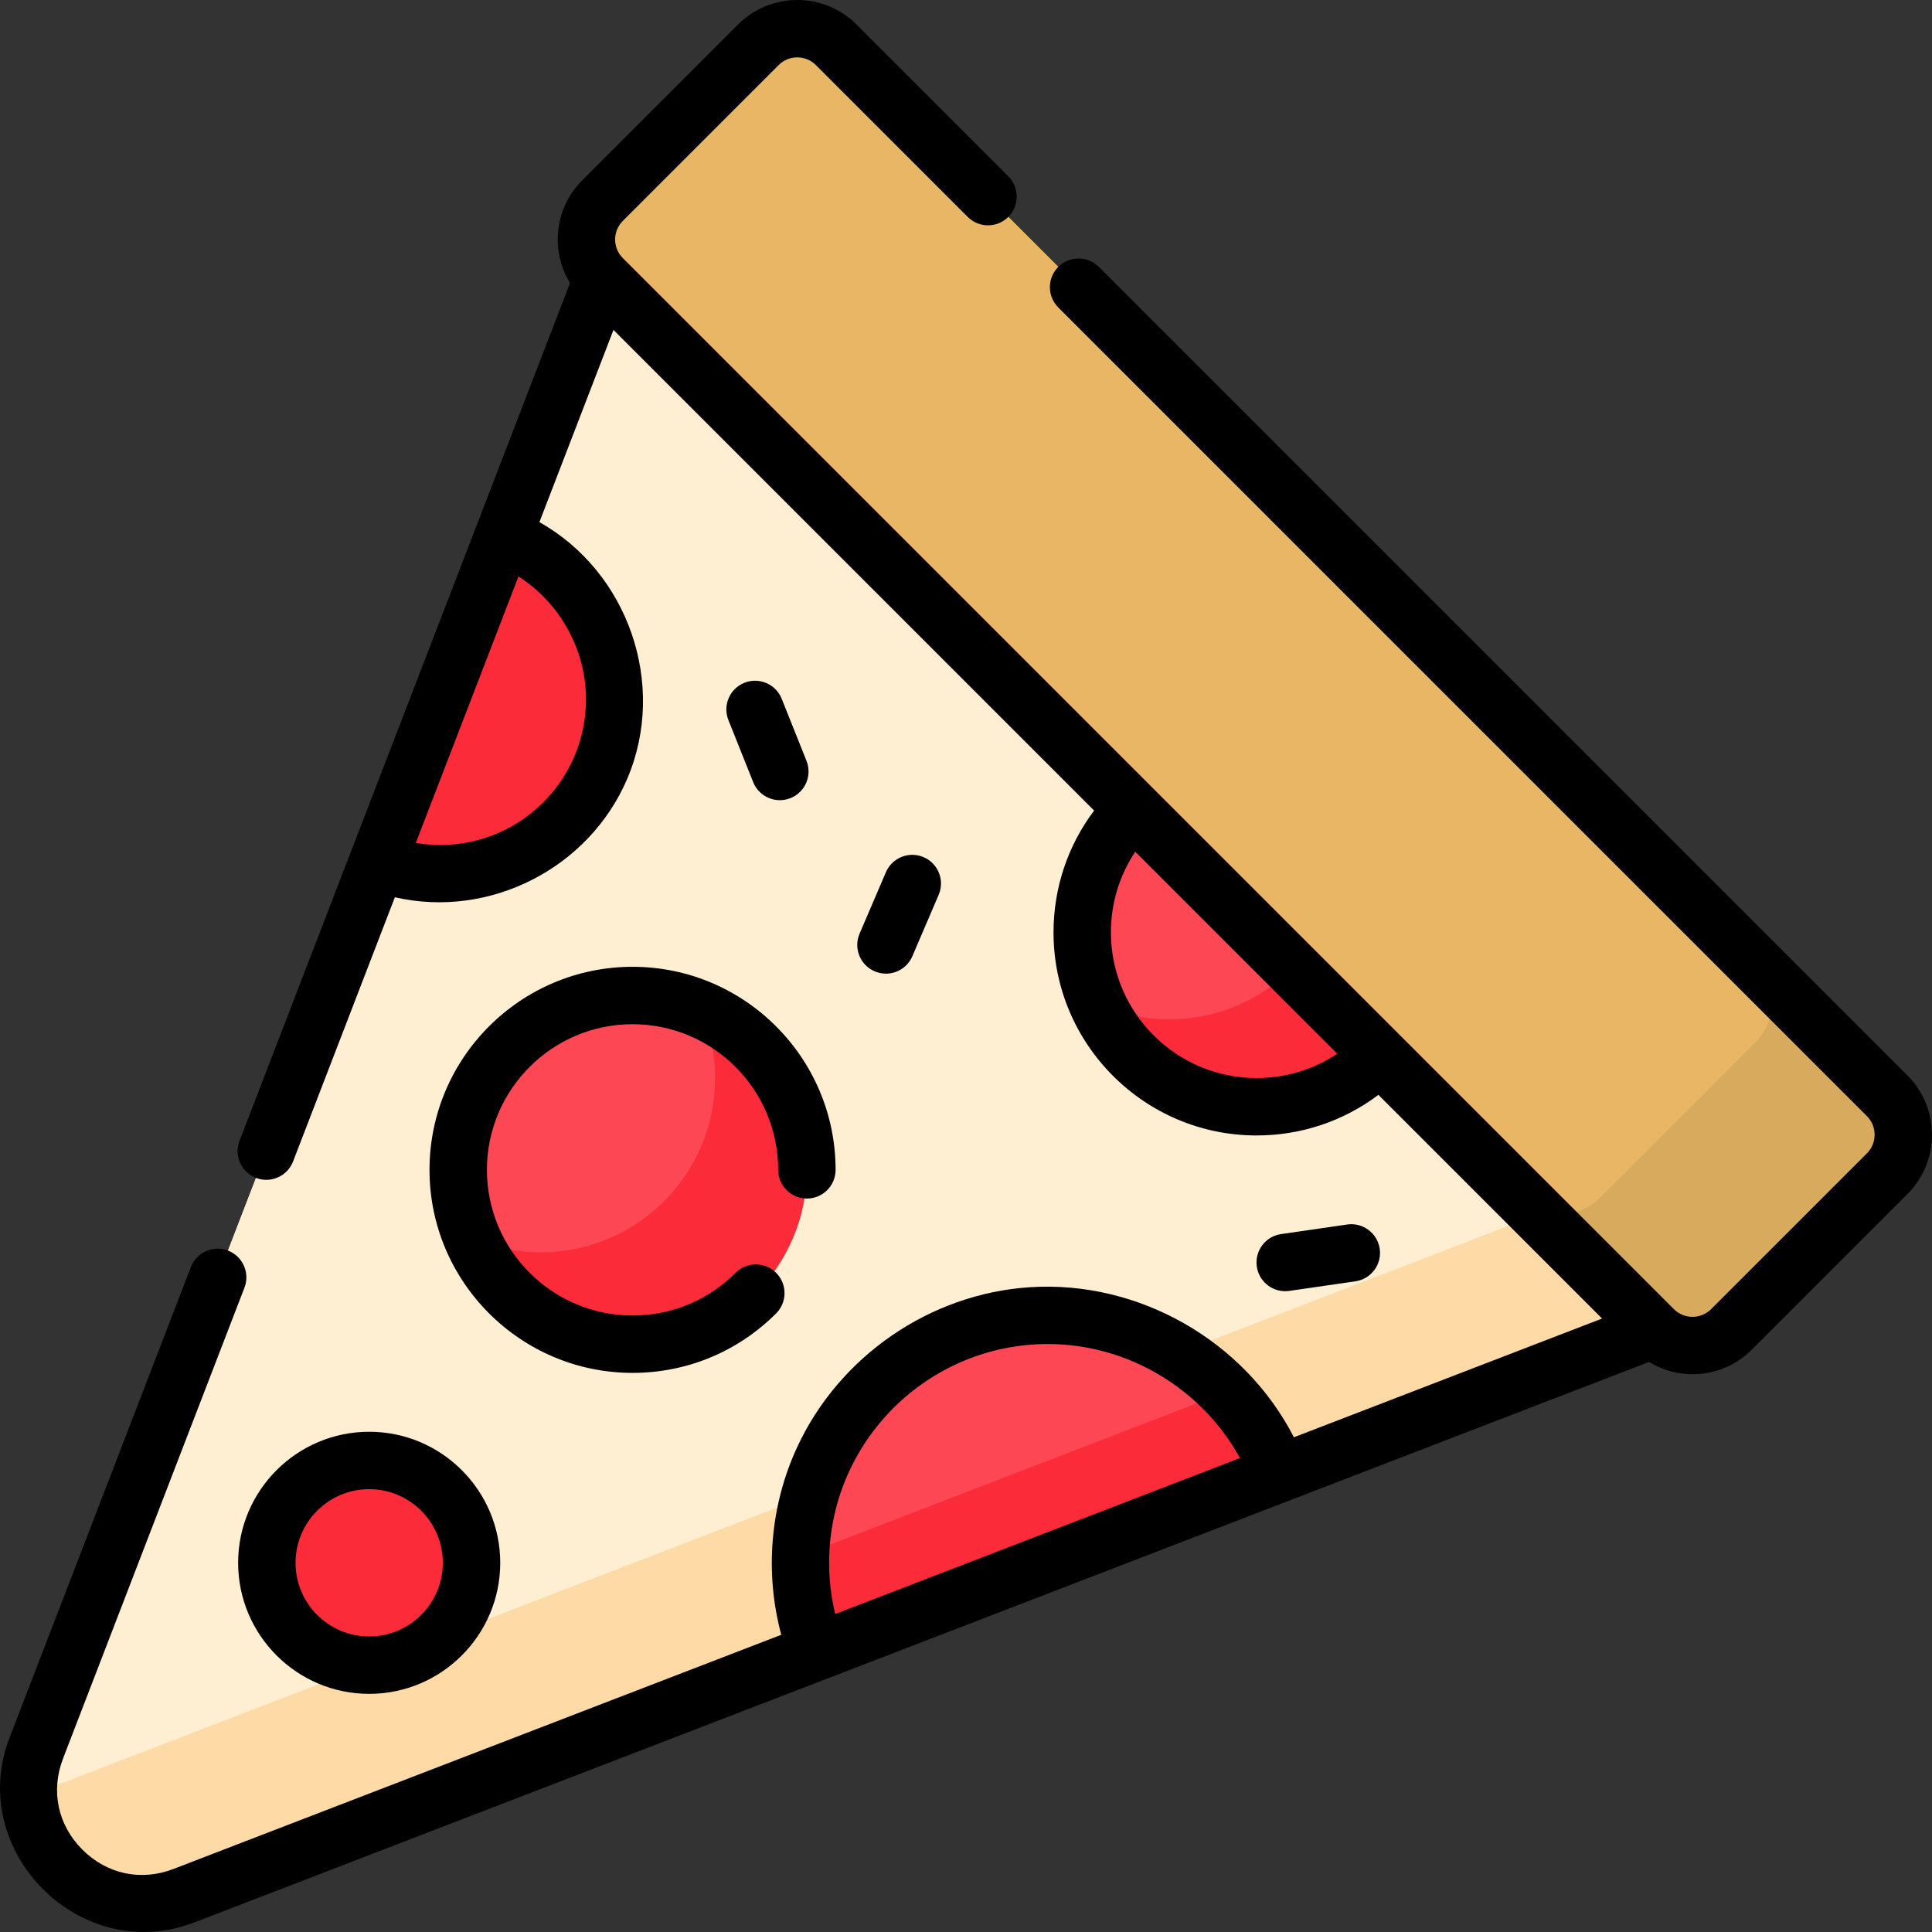 <svg id="Capa_1" enable-background="new 0 0 504.907 504.907" height="512" viewBox="0 0 504.907 504.907" width="512" xmlns="http://www.w3.org/2000/svg"><rect x="0" y="0" width="504.907" height="504.907" fill="#333333" stroke="none"/><g><g><path d="m432.144 347.431-97.923 37.731-60.368 23.256-60.353 23.256-165.452 63.746c-20.589 7.933-40.887-8.162-40.62-28.04.031-3.439.688-6.97 2.056-10.524l89.218-231.567 16.378-42.515 16.393-42.531 26-67.483z" fill="#fedba6"/><path d="m402.048 317.335-97.923 37.731-60.368 23.256-60.353 23.256-165.452 63.746c-3.554 1.368-7.085 2.025-10.524 2.056.031-3.439.688-6.97 2.056-10.524l89.218-231.567 16.378-42.515 16.393-42.531 26-67.483z" fill="#ffefd2"/><g fill="#fb2b3a"><circle cx="96.482" cy="408.421" r="26.749"/><path d="m115.088 228.33c-5.778 0-11.303-1.078-16.385-3.042l16.378-42.515 16.393-42.531c17.066 6.58 29.179 23.141 29.171 42.531 0 25.159-20.398 45.557-45.557 45.557z"/><path d="m165.307 351.29c-18.801 0-34.949-11.395-41.904-27.658-2.354-5.503-3.661-11.548-3.661-17.906.008-25.167 20.405-45.564 45.564-45.564 6.359 0 12.404 1.307 17.906 3.661 16.263 6.955 27.658 23.103 27.658 41.904.001 25.158-20.397 45.555-45.563 45.563z"/></g><path d="m141.309 327.293c-6.359 0-12.404-1.307-17.906-3.661-2.354-5.503-3.661-11.548-3.661-17.906.008-25.167 20.405-45.564 45.564-45.564 6.359 0 12.404 1.307 17.906 3.661 2.354 5.503 3.661 11.548 3.661 17.906.008 25.166-20.39 45.564-45.564 45.564z" fill="#fd4755"/><path d="m360.611 275.897c-8.246 8.246-19.641 13.344-32.221 13.344-18.495 0-34.414-11.028-41.56-26.84-2.568-5.717-4.005-12.06-4.005-18.724 0-12.58 5.098-23.975 13.344-32.221z" fill="#fb2b3a"/><path d="m337.767 253.053c-8.246 8.246-19.641 13.344-32.221 13.344-6.672-.008-13.007-1.437-18.716-3.997-2.568-5.717-4.005-12.06-4.005-18.724 0-12.58 5.098-23.975 13.344-32.221z" fill="#fd4755"/><path d="m334.221 385.162-60.368 23.256-60.353 23.256c-2.79-7.207-4.318-15.048-4.318-23.256 0-.581.008-1.169.023-1.765.932-34.896 29.508-62.905 64.648-62.905 18.388 0 34.987 7.673 46.749 19.985 5.862 6.121 10.516 13.389 13.619 21.429z" fill="#fb2b3a"/><path d="m320.602 363.732-56.387 21.72-55.01 21.2c.932-34.896 29.508-62.905 64.648-62.905 18.388 0 34.987 7.673 46.749 19.985z" fill="#fd4755"/><path d="m493.2 306.719-40.712 40.712c-5.617 5.617-14.727 5.617-20.344 0l-274.671-274.672c-5.617-5.617-5.617-14.727 0-20.344l40.712-40.712c5.617-5.617 14.727-5.617 20.344 0l274.671 274.672c5.617 5.617 5.617 14.727 0 20.344z" fill="#d8aa5e"/><path d="m458.809 272.328-40.712 40.712c-5.617 5.617-14.727 5.617-20.344 0l-240.28-240.28c-5.617-5.617-5.617-14.727 0-20.344l40.712-40.712c5.617-5.617 14.727-5.617 20.344 0l240.28 240.28c5.617 5.617 5.617 14.727 0 20.344z" fill="#e9b665"/></g><g><path d="m498.506 281.073-211.327-211.327c-2.93-2.928-7.678-2.928-10.607 0-2.929 2.93-2.929 7.678 0 10.607l211.327 211.327c2.685 2.684 2.685 7.051 0 9.734l-40.716 40.716c-2.684 2.686-7.051 2.686-9.734 0l-274.676-274.675c-1.301-1.3-2.017-3.028-2.017-4.867 0-1.838.716-3.566 2.017-4.866l40.716-40.716c2.685-2.684 7.051-2.684 9.733 0l39.685 39.683c2.928 2.928 7.677 2.929 10.606-.001 2.929-2.929 2.929-7.677 0-10.606l-39.683-39.684c-8.533-8.532-22.415-8.53-30.948 0l-40.715 40.716c-4.134 4.133-6.41 9.628-6.41 15.474 0 4.083 1.133 7.982 3.211 11.379l-86.372 224.174c-1.489 3.865.437 8.206 4.302 9.694 3.865 1.489 8.205-.437 9.694-4.302l26.602-69.043c24.83 5.692 50.848-7.65 60.777-31.086 10.402-24.552.208-53.899-23.004-66.95l19.356-50.237 125.615 125.615c-6.883 9.137-10.613 20.201-10.613 31.843 0 29.259 23.804 53.063 53.063 53.063 11.642 0 22.706-3.73 31.842-10.613l58.458 58.458-80.543 31.032c-12.967-25.282-40.599-41.043-68.962-39.219-26.2 1.685-49.943 18.104-60.917 41.932-7.01 15.22-8.452 32.723-4.09 48.904l-158.826 61.192c-8.486 3.272-17.392 1.383-23.823-5.048s-8.317-15.337-5.048-23.823l47.404-123.035c1.489-3.865-.437-8.206-4.302-9.694-3.867-1.491-8.206.437-9.694 4.302l-47.404 123.034c-11.414 29.621 18.595 59.696 48.26 48.261l380.2-146.486c3.482 2.12 7.423 3.203 11.373 3.203 5.604 0 11.208-2.134 15.475-6.399l40.716-40.716c8.531-8.534 8.531-22.417-.001-30.95zm-281.825 127.348c0-31.526 25.648-57.175 57.175-57.175 20.948 0 40.27 11.72 50.19 29.8l-105.786 40.758c-1.045-4.356-1.579-8.833-1.579-13.383zm-63.535-225.651c0 20.987-17.075 38.063-38.063 38.063-2.169 0-4.311-.188-6.418-.546l26.829-69.635c10.787 6.905 17.652 19.036 17.652 32.118zm175.24 98.968c-20.987 0-38.063-17.075-38.063-38.063 0-7.619 2.224-14.897 6.364-21.091l52.79 52.79c-6.195 4.14-13.472 6.364-21.091 6.364z"/><path d="m62.233 408.421c0 18.885 15.364 34.249 34.249 34.249s34.249-15.364 34.249-34.249-15.364-34.248-34.249-34.248-34.249 15.363-34.249 34.248zm53.498 0c0 10.614-8.635 19.249-19.249 19.249s-19.249-8.635-19.249-19.249c0-10.613 8.635-19.248 19.249-19.248s19.249 8.635 19.249 19.248z"/><path d="m112.247 305.725c0 29.259 23.804 53.063 53.063 53.063 14.174 0 27.499-5.52 37.521-15.541 2.929-2.93 2.929-7.678 0-10.607-2.93-2.928-7.678-2.928-10.607 0-7.188 7.189-16.747 11.148-26.914 11.148-20.987 0-38.063-17.075-38.063-38.063s17.075-38.063 38.063-38.063 38.063 17.075 38.063 38.063c0 4.143 3.357 7.5 7.5 7.5s7.5-3.357 7.5-7.5c0-29.259-23.804-53.063-53.063-53.063s-53.063 23.804-53.063 53.063z"/><path d="m231.534 254.453c2.91 0 5.679-1.704 6.897-4.548l6.879-16.05c1.632-3.807-.132-8.216-3.939-9.848s-8.217.133-9.848 3.939l-6.879 16.05c-1.632 3.807.132 8.216 3.939 9.848.964.414 1.966.609 2.951.609z"/><path d="m203.805 209.118c.927 0 1.868-.173 2.78-.537 3.847-1.537 5.719-5.9 4.183-9.747l-6.478-16.215c-1.537-3.848-5.905-5.717-9.747-4.183-3.847 1.537-5.719 5.9-4.183 9.747l6.478 16.215c1.172 2.935 3.989 4.72 6.967 4.72z"/><path d="m335.864 337.438c.358 0 .721-.025 1.085-.078l17.28-2.503c4.1-.594 6.941-4.398 6.348-8.498-.594-4.101-4.408-6.939-8.498-6.348l-17.28 2.503c-4.1.594-6.941 4.398-6.348 8.498.541 3.735 3.747 6.426 7.413 6.426z"/></g></g></svg>